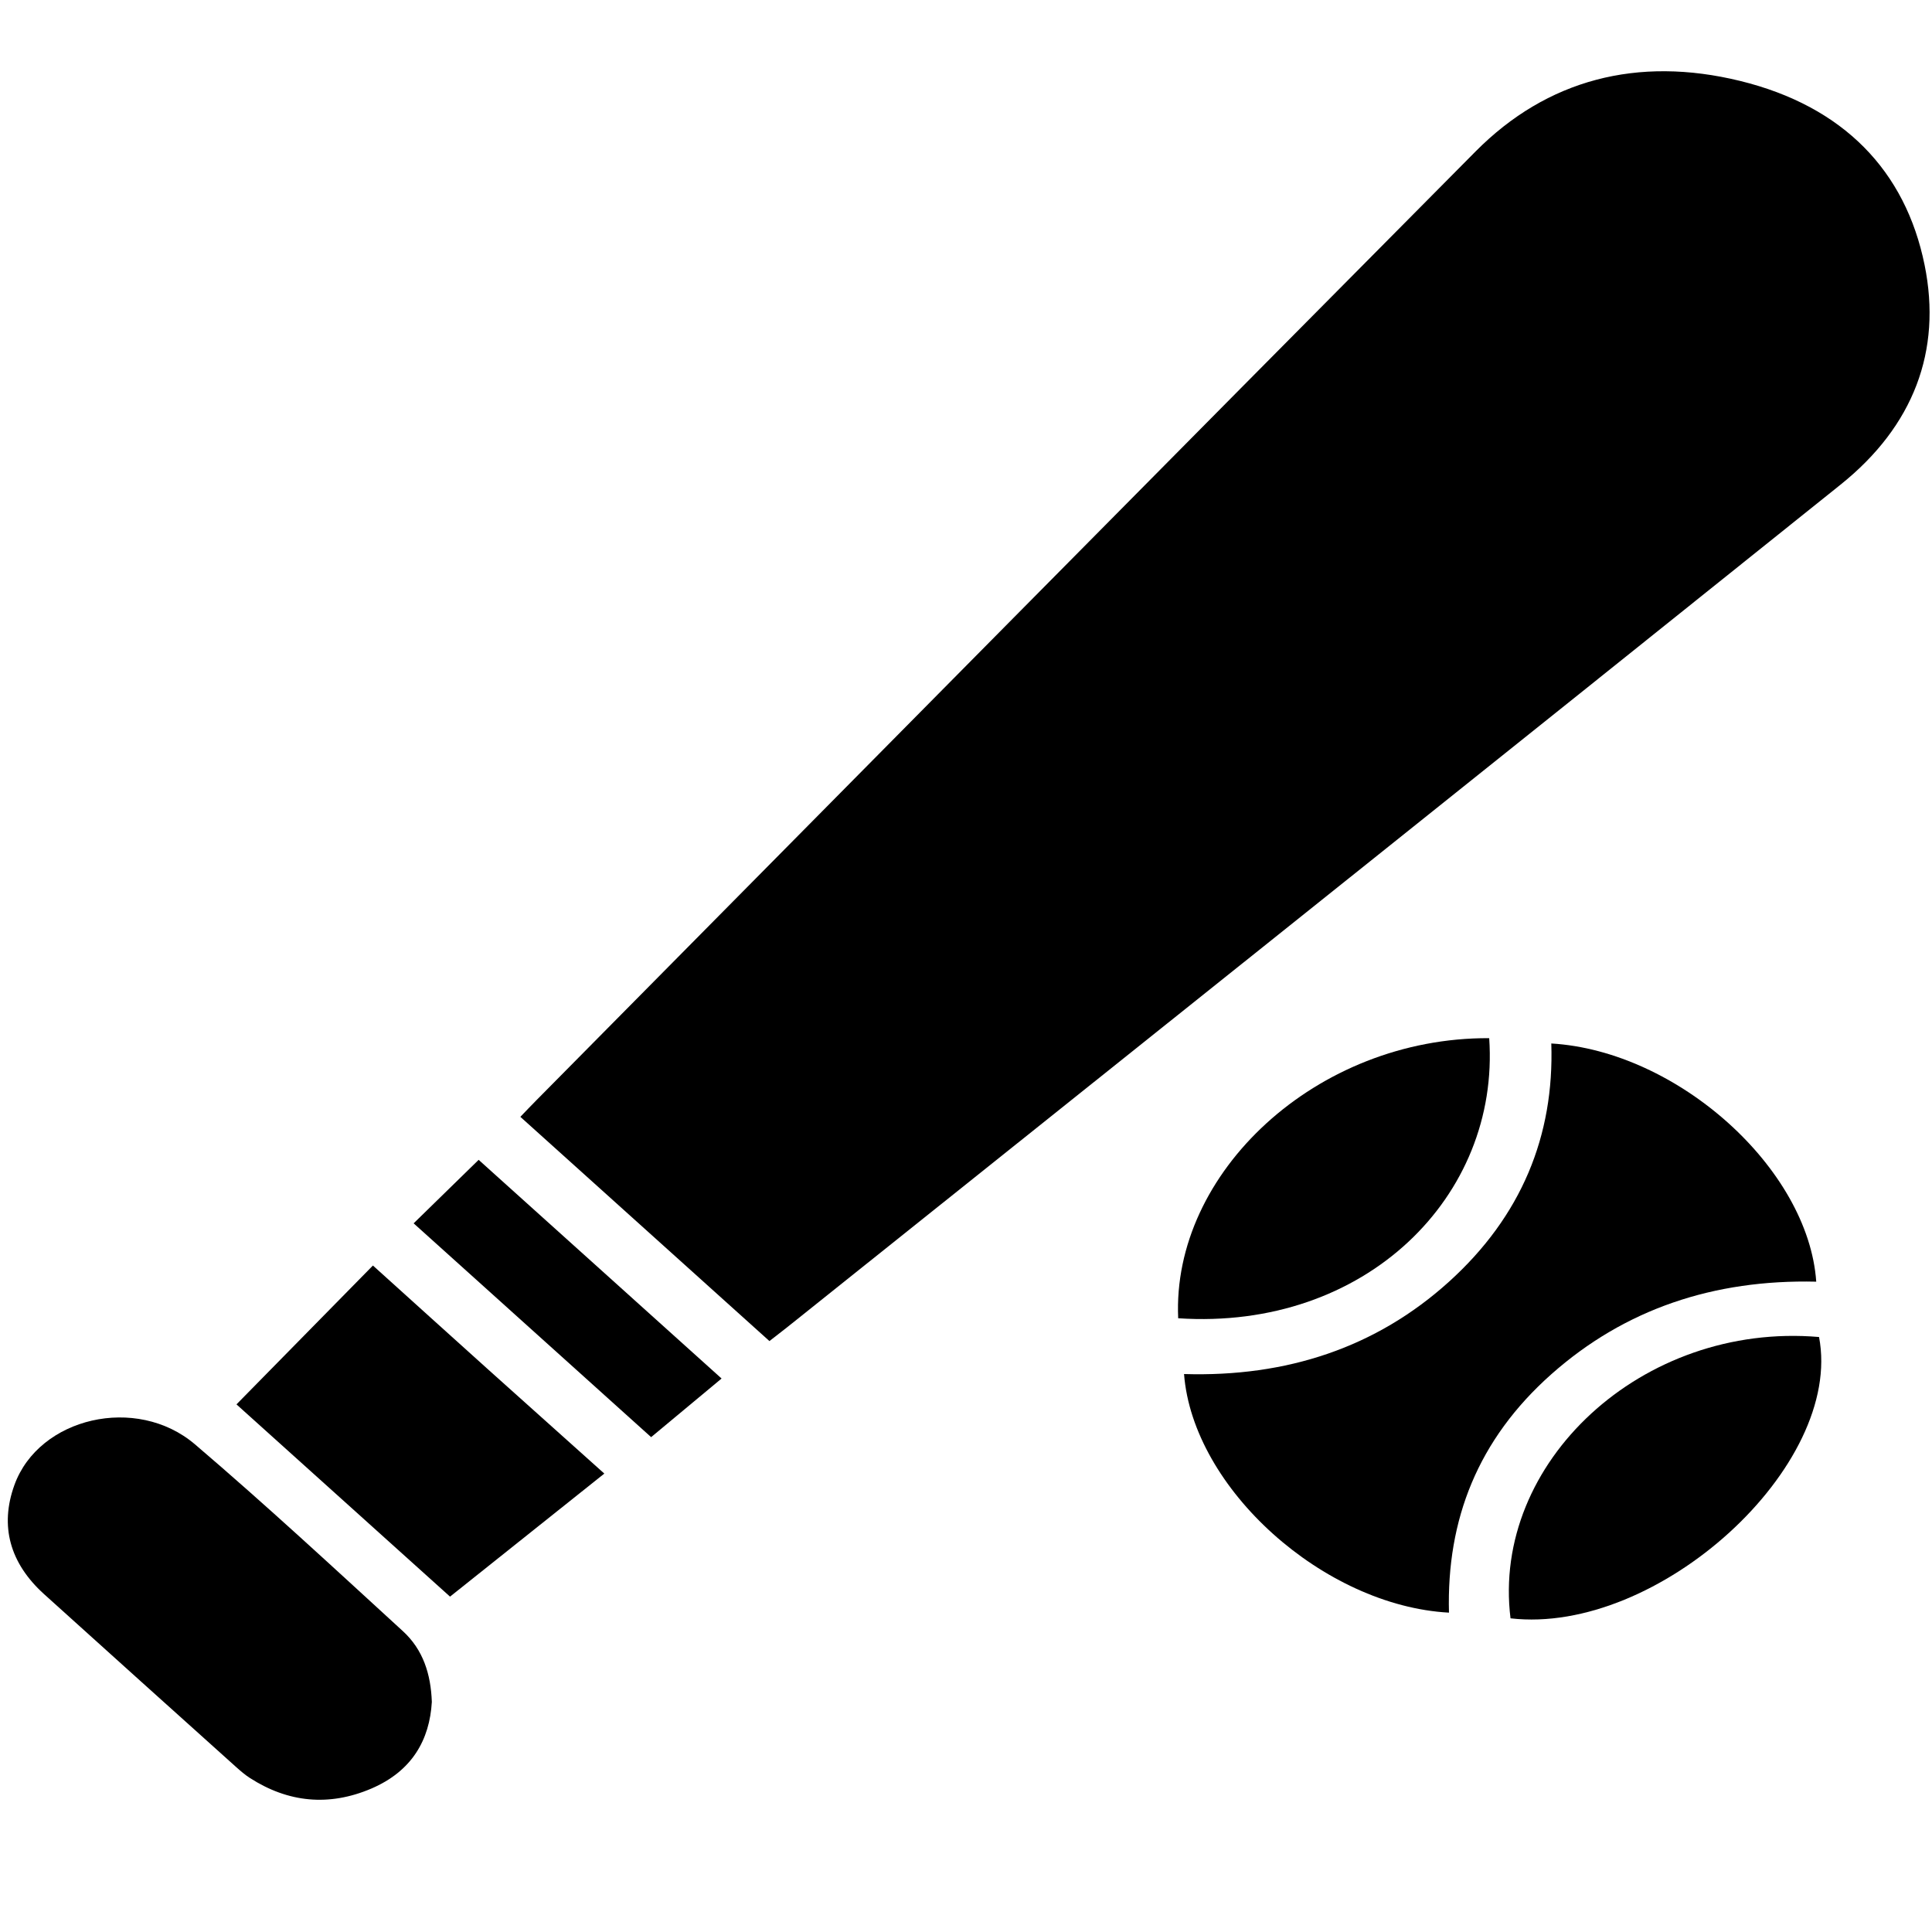 <?xml version="1.0" encoding="utf-8"?>
<!-- Generator: Adobe Illustrator 16.0.3, SVG Export Plug-In . SVG Version: 6.00 Build 0)  -->
<!DOCTYPE svg PUBLIC "-//W3C//DTD SVG 1.1//EN" "http://www.w3.org/Graphics/SVG/1.1/DTD/svg11.dtd">
<svg version="1.1" id="Capa_2" xmlns="http://www.w3.org/2000/svg" xmlns:xlink="http://www.w3.org/1999/xlink" x="0px" y="0px"
	 width="800px" height="800px" viewBox="0 0 800 800" enable-background="new 0 0 800 800" xml:space="preserve">
<path d="M318.608,555.309c-34.621-31.173-68.564-61.729-103.137-92.853c2.083-2.17,4.385-4.602,6.747-6.979
	c129.557-130.96,259.019-262.008,388.817-392.794c29.51-29.75,67.049-39.554,109.484-29.183
	c42.857,10.502,68.492,37.274,76.414,76.217c7.232,35.551-4.566,66.729-34.768,90.938
	C616.874,317.167,471.29,433.383,325.804,549.703C323.442,551.579,321.031,553.411,318.608,555.309"/>
<path d="M599.989,667.763c-51.801-2.813-106.021-51.319-109.703-98.801c42.494,1.286,79.49-10.949,109.605-38.13
	c30.09-27.165,43.73-60.502,42.471-98.747c52.283,3.119,106.432,51.701,109.703,98.627c-42.471-0.992-79.299,11.357-109.703,38.337
	C611.933,596.072,598.97,629.246,599.989,667.763"/>
<path d="M178.815,704.73c-0.92,15.639-8.116,28.639-25.1,35.901c-17.541,7.48-34.427,5.758-50.2-4.384
	c-2.023-1.287-3.853-2.879-5.621-4.45c-26.578-23.904-53.18-47.764-79.685-71.734c-14.1-12.78-18.401-28.135-12.235-45.169
	c10.151-28.005,50.563-37.471,74.767-16.815c29.388,25.081,57.625,51.276,86.032,77.296
	C175.229,683.096,178.403,693.237,178.815,704.73"/>
<path d="M97.919,581.524c18.328-18.648,37.117-37.797,56.499-57.497c16.148,14.569,31.957,28.882,47.85,43.168
	c15.76,14.154,31.568,28.31,47.97,42.988c-21.683,17.295-43.04,34.33-63.888,50.949C156.841,634.567,127.792,608.395,97.919,581.524
	"/>
<path d="M753.228,553.629c10.248,53.458-66.65,123.534-127.752,116.489C617.479,605.821,679.817,547.348,753.228,553.629"/>
<path d="M616.646,429.883c4.518,65.43-51.17,121.129-128.783,115.981C485.126,485.641,545.04,429.522,616.646,429.883"/>
<path d="M171.28,506.557c8.674-8.474,18.002-17.591,26.917-26.292l100.593,90.551c-9.485,7.896-19.576,16.314-29.17,24.274
	C236.779,565.516,204.23,536.208,171.28,506.557"/>
</svg>
